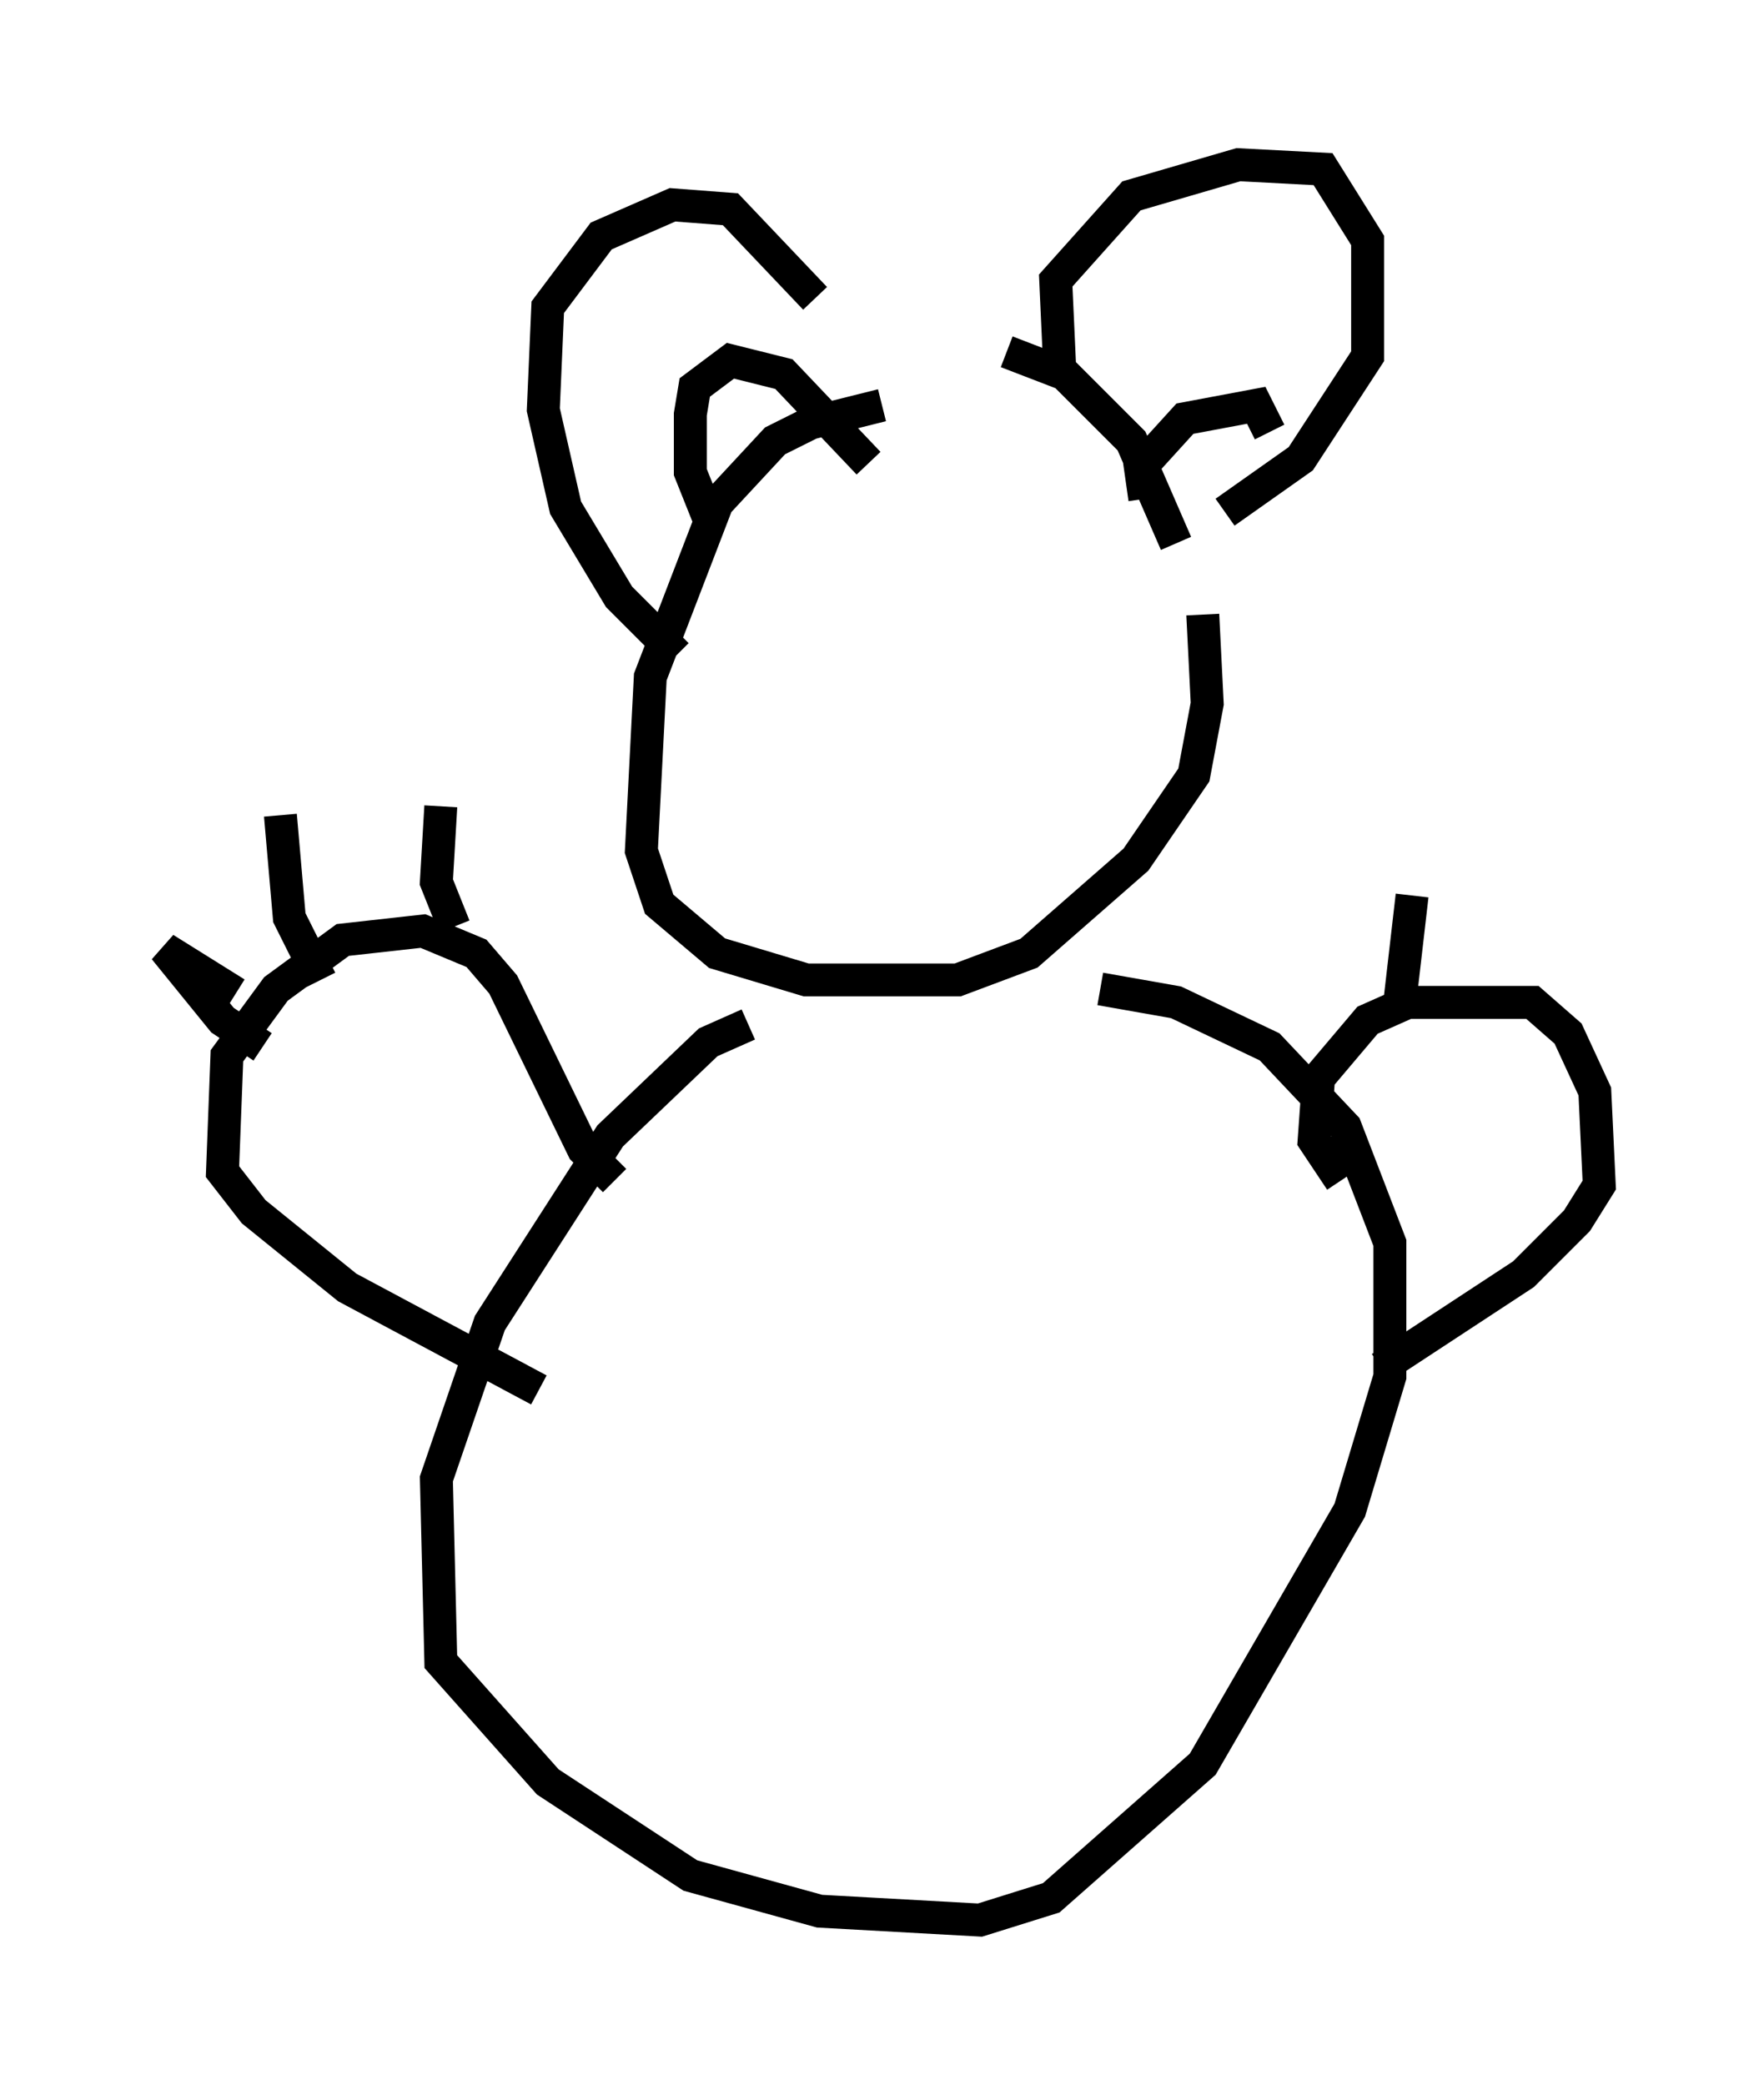 <?xml version="1.0" encoding="utf-8" ?>
<svg baseProfile="full" height="63.315" version="1.1" width="53.572" xmlns="http://www.w3.org/2000/svg" xmlns:ev="http://www.w3.org/2001/xml-events" xmlns:xlink="http://www.w3.org/1999/xlink"><defs /><rect fill="white" height="63.315" width="53.572" x="0" y="0" /><path d="M30.71, 12.172 m-3.924, 0.135 l-2.165, 0.541 -1.083, 0.541 l-1.759, 1.894 -2.03, 5.277 l-0.271, 5.277 0.541, 1.624 l1.759, 1.488 2.706, 0.812 l4.601, 0.0 2.165, -0.812 l3.248, -2.842 1.759, -2.571 l0.406, -2.165 -0.135, -2.706 m-13.802, 12.449 l-1.218, 0.541 -2.977, 2.842 l-3.654, 5.683 -1.624, 4.736 l0.135, 5.548 3.248, 3.654 l4.33, 2.842 3.924, 1.083 l4.871, 0.271 2.165, -0.677 l4.601, -4.059 4.465, -7.713 l1.218, -4.059 0.0, -4.059 l-1.353, -3.518 -2.3, -2.436 l-2.842, -1.353 -2.3, -0.406 m-2.842, -19.35 l1.759, 0.677 2.03, 2.03 l1.353, 3.112 m-15.155, 3.383 l-1.759, -1.759 -1.624, -2.706 l-0.677, -2.977 0.135, -3.112 l1.624, -2.165 2.165, -0.947 l1.759, 0.135 2.571, 2.706 m-3.248, 6.631 l-0.541, -1.353 0.0, -1.759 l0.135, -0.812 1.083, -0.812 l1.624, 0.406 2.571, 2.706 m5.819, -2.571 l-0.135, -2.977 2.3, -2.571 l3.248, -0.947 2.571, 0.135 l1.353, 2.165 0.0, 3.518 l-2.03, 3.112 -2.3, 1.624 m-2.436, -0.406 l-0.135, -0.947 1.353, -1.488 l2.165, -0.406 0.406, 0.812 m-19.892, 22.733 l-0.947, -0.947 -2.436, -5.007 l-0.812, -0.947 -1.624, -0.677 l-2.436, 0.271 -2.03, 1.488 l-1.488, 2.03 -0.135, 3.518 l0.947, 1.218 2.842, 2.3 l5.819, 3.112 m-8.39, -10.419 l-1.218, -0.812 -1.759, -2.165 l2.165, 1.353 m2.571, -0.406 l-0.947, -1.894 -0.271, -3.112 m5.277, 3.383 l-0.541, -1.353 0.135, -2.3 m27.334, 11.367 l-0.812, -1.218 0.135, -1.894 l1.488, -1.759 1.218, -0.541 l3.789, 0.0 1.083, 0.947 l0.812, 1.759 0.135, 2.842 l-0.677, 1.083 -1.624, 1.624 l-4.33, 2.842 m0.541, -10.825 l0.406, -3.518 " fill="none" stroke="black" stroke-width="1" /></svg>